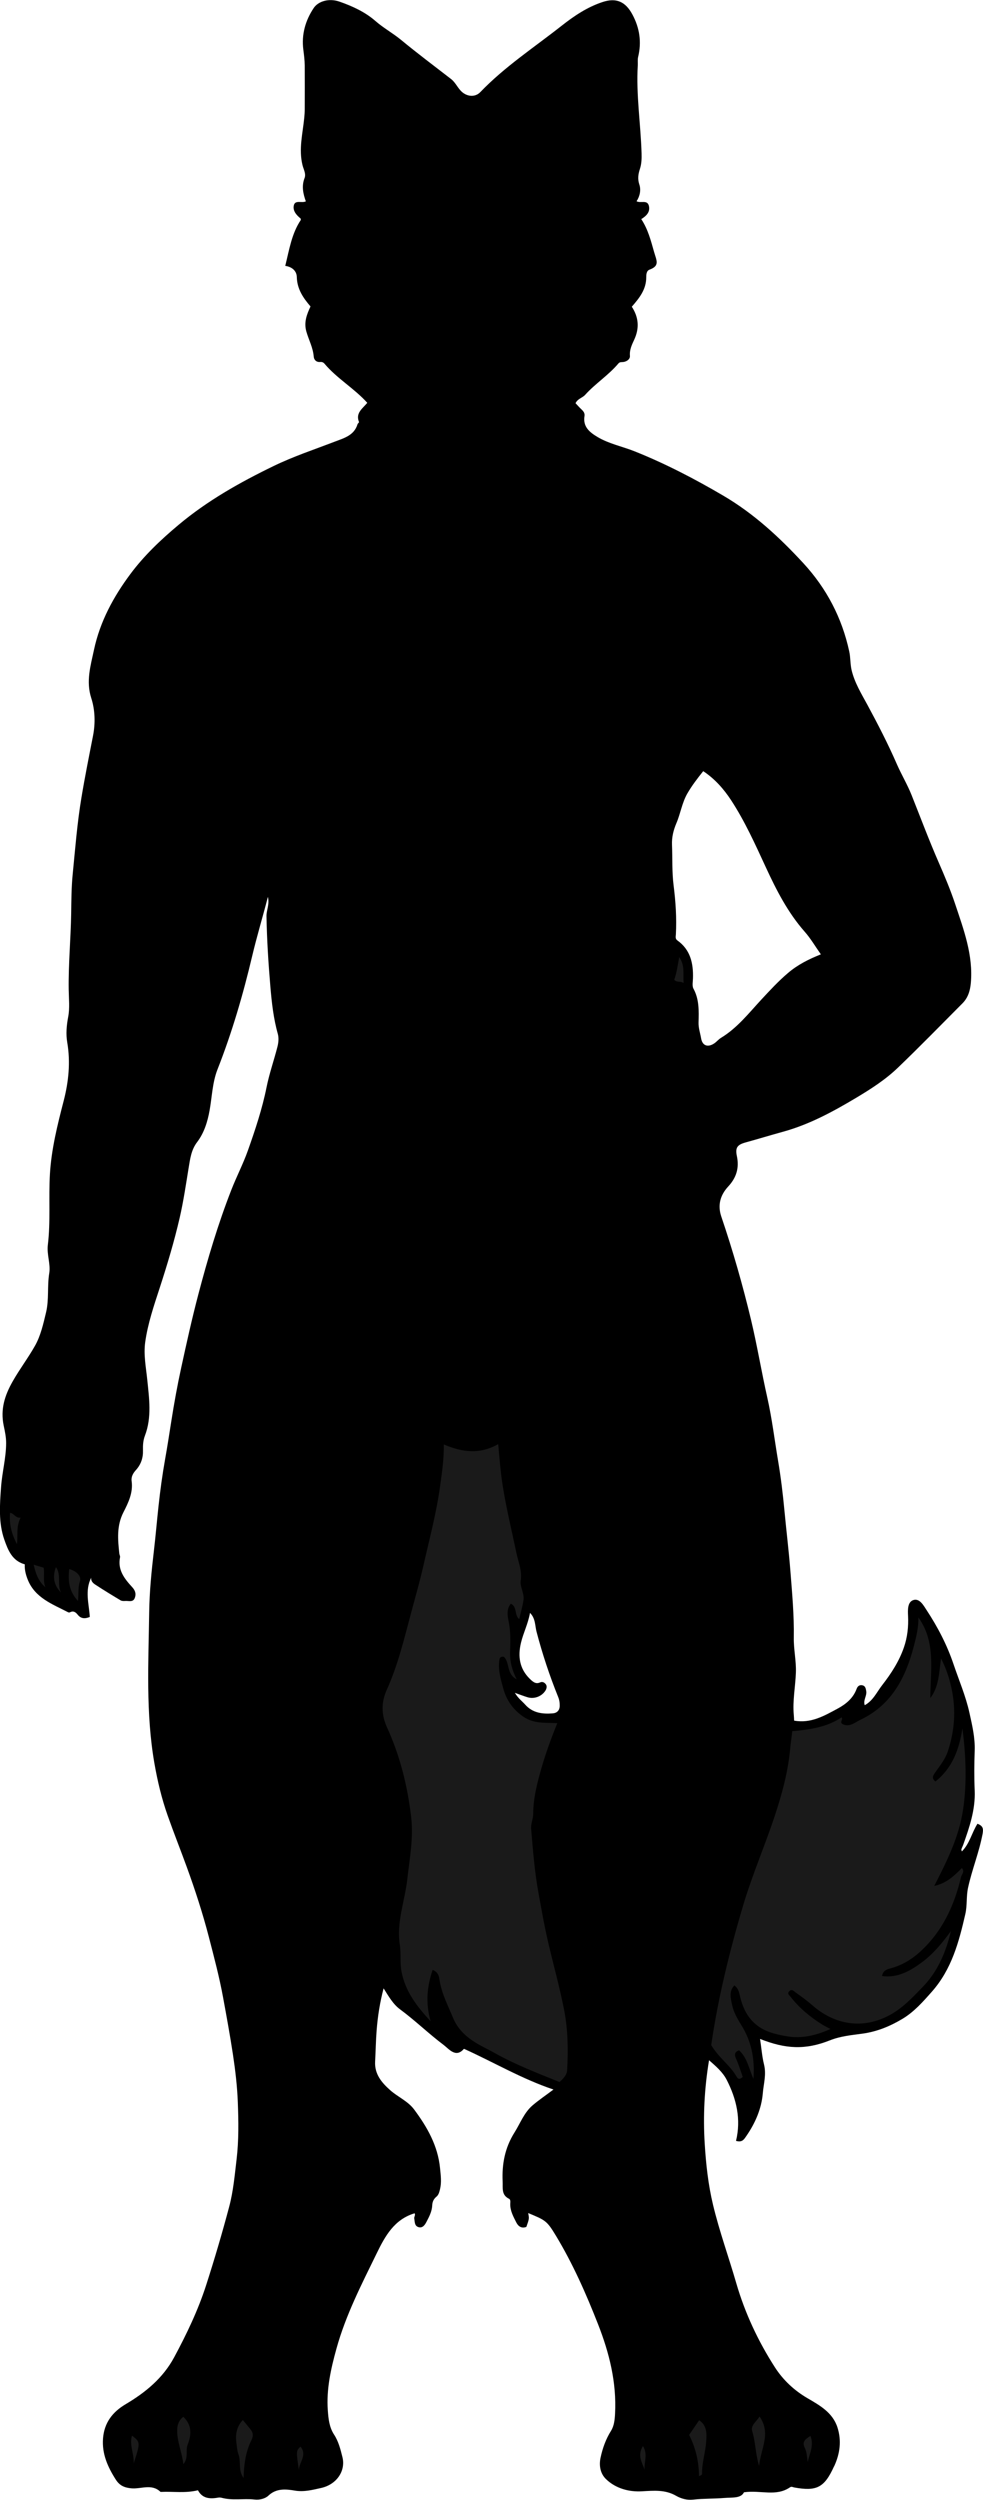 <?xml version="1.0" encoding="utf-8"?>
<!-- Generator: Adobe Illustrator 24.1.1, SVG Export Plug-In . SVG Version: 6.00 Build 0)  -->
<svg version="1.1" id="Layer_1" xmlns="http://www.w3.org/2000/svg" xmlns:xlink="http://www.w3.org/1999/xlink" x="0px" y="0px"
	 viewBox="0 0 281.75 716.27" style="enable-background:new 0 0 281.75 716.27;" xml:space="preserve">
<style type="text/css">
	.st0{fill:#1A1A1A;}
</style>
<g>
	<path d="M105.27,115.42c-3.74-4.15-8.68-6.95-12.27-11.22c-0.32-0.38-0.74-0.53-1.21-0.48c-1.15,0.11-1.8-0.64-1.87-1.55
		c-0.19-2.53-1.41-4.74-2.09-7.1c-0.77-2.65,0.04-4.86,1.17-7.26c-2.07-2.41-3.85-4.97-3.93-8.45c-0.04-1.65-1.27-2.89-3.31-3.18
		c1.15-4.65,1.85-9.29,4.46-13.15c-0.04-0.27-0.02-0.39-0.07-0.43c-1.23-0.98-2.31-2.28-1.92-3.8c0.41-1.59,2.27-0.53,3.43-1.1
		c-0.77-2.18-1.27-4.37-0.36-6.69c0.47-1.21-0.3-2.5-0.59-3.67c-1.14-4.62,0.06-9.1,0.5-13.62c0.08-0.81,0.13-1.62,0.13-2.43
		c0.02-4.18,0.03-8.36,0-12.54c-0.01-1.52-0.21-3.02-0.4-4.54c-0.56-4.3,0.6-8.4,3.01-11.96c1.22-1.8,4.2-2.87,7.36-1.78
		c3.73,1.3,7.33,2.96,10.29,5.54c2.31,2.02,4.98,3.47,7.34,5.41c4.67,3.86,9.54,7.5,14.34,11.22c1.31,1.01,1.9,2.61,3.13,3.7
		c1.59,1.4,3.82,1.55,5.26,0.05c7-7.29,15.42-12.8,23.29-19c3.62-2.85,7.35-5.35,11.72-6.8c3.98-1.32,6.61-0.11,8.58,3.56
		c2.09,3.89,2.67,7.9,1.64,12.18c-0.19,0.78-0.05,1.63-0.1,2.44c-0.5,8.42,0.84,16.76,1.09,25.15c0.04,1.52,0.01,3.02-0.49,4.53
		c-0.46,1.4-0.69,2.81-0.15,4.42c0.52,1.54,0.17,3.33-0.8,4.8c1.24,0.65,3.14-0.57,3.56,1.41c0.36,1.69-0.75,2.8-2.21,3.7
		c1.93,2.92,2.74,6.12,3.67,9.39c0.7,2.48,1.74,3.98-1.34,5.11c-0.87,0.32-0.91,1.54-0.9,2.12c0.02,3.52-1.97,5.99-4.14,8.48
		c2,3.07,2.21,6.16,0.69,9.45c-0.66,1.42-1.37,2.88-1.23,4.62c0.08,0.91-0.79,1.58-1.77,1.76c-0.52,0.09-1.11-0.07-1.52,0.42
		c-2.83,3.37-6.61,5.75-9.55,9.01c-0.8,0.89-2.12,1.07-2.75,2.39c0.53,0.56,1.1,1.21,1.73,1.8c0.55,0.52,0.98,1.07,0.84,1.89
		c-0.5,3.09,1.5,4.66,3.75,6c3.32,1.97,7.13,2.7,10.68,4.12c8.79,3.52,17.13,7.86,25.3,12.65c8.83,5.17,16.18,11.99,23.02,19.4
		c6.63,7.2,11.06,15.64,13.14,25.3c0.38,1.78,0.26,3.57,0.67,5.32c0.86,3.61,2.79,6.74,4.52,9.93c3.01,5.57,5.91,11.18,8.44,16.99
		c1.32,3.02,3.03,5.86,4.25,8.93c2.56,6.44,4.99,12.93,7.76,19.27c1.71,3.92,3.37,7.86,4.71,11.89c2.44,7.34,5.22,14.68,4.49,22.68
		c-0.2,2.19-0.81,4.19-2.39,5.78c-6.16,6.18-12.25,12.44-18.55,18.48c-3.54,3.4-7.72,6.08-11.92,8.59
		c-6.63,3.96-13.44,7.66-20.98,9.73c-3.59,0.99-7.16,2.08-10.75,3.07c-2.35,0.65-2.97,1.51-2.47,3.87c0.72,3.36-0.09,6.17-2.47,8.74
		c-2.23,2.4-3.12,5.28-1.99,8.61c3.31,9.76,6.15,19.66,8.54,29.67c1.75,7.34,2.98,14.81,4.64,22.18c1.35,6,2.08,12.11,3.1,18.16
		c0.8,4.74,1.38,9.55,1.83,14.37c0.54,5.71,1.24,11.4,1.69,17.12c0.5,6.38,1.09,12.75,0.98,19.16c-0.06,3.34,0.72,6.62,0.6,9.99
		c-0.14,4.06-0.98,8.08-0.6,12.16c0.05,0.53,0.06,1.05,0.1,1.63c4.85,0.86,8.66-1.4,12.49-3.46c2.37-1.28,4.43-2.97,5.41-5.63
		c0.29-0.78,0.82-1.22,1.66-1.04c0.84,0.19,0.96,0.87,1.1,1.64c0.25,1.39-0.93,2.57-0.43,4.07c2.41-1.31,3.46-3.77,5.01-5.76
		c2.58-3.32,4.86-6.84,6.23-10.83c1-2.9,1.33-5.93,1.18-9.01c-0.09-1.71-0.16-3.96,1.5-4.52c1.81-0.61,2.95,1.56,3.82,2.88
		c3.18,4.84,5.86,9.98,7.71,15.48c1.56,4.62,3.5,9.12,4.56,13.91c0.79,3.59,1.64,7.13,1.51,10.86c-0.13,3.81-0.16,7.64,0,11.45
		c0.23,5.51-1.52,10.54-3.31,15.59c-0.15,0.41-0.37,0.8-0.5,1.22c-0.05,0.15,0.06,0.34,0.12,0.63c2.27-2.24,2.85-5.38,4.49-7.94
		c1.51,0.61,1.76,1.31,1.46,2.91c-0.98,5.26-3.03,10.21-4.16,15.42c-0.55,2.52-0.21,5.02-0.78,7.54c-1.84,8.03-3.92,15.84-9.6,22.26
		c-2.57,2.91-5.1,5.79-8.45,7.79c-3.52,2.1-7.22,3.64-11.39,4.22c-3.12,0.43-6.26,0.69-9.36,1.92c-7.09,2.82-12.76,2.49-20.04-0.4
		c0.39,2.52,0.57,5.04,1.13,7.29c0.73,2.92-0.12,5.58-0.34,8.26c-0.37,4.45-2.17,8.59-4.75,12.31c-0.63,0.91-1.15,1.88-2.93,1.35
		c1.49-6.14,0.16-11.97-2.67-17.48c-1.15-2.24-3.08-3.89-5.06-5.63c-1.34,8.1-1.73,16.03-1.24,23.93c0.36,5.86,1,11.73,2.38,17.49
		c1.82,7.6,4.49,14.95,6.66,22.45c2.49,8.58,6.27,16.65,11.09,24.14c2.32,3.6,5.49,6.6,9.32,8.83c3.53,2.06,7.24,4.11,8.61,8.42
		c1.19,3.76,0.71,7.41-0.9,10.96c-0.04,0.08-0.09,0.15-0.13,0.23c-2.72,5.97-4.93,7.15-11.36,5.97c-0.43-0.08-0.79-0.35-1.22-0.05
		c-4.01,2.75-8.35,0.75-13.2,1.43c-0.89,1.8-3.28,1.43-5.64,1.63c-2.97,0.25-5.96,0.14-8.92,0.47c-1.75,0.19-3.41-0.24-4.89-1.09
		c-3.12-1.8-6.34-1.49-9.79-1.29c-3.68,0.22-7.55-0.8-10.33-3.52c-1.54-1.51-2.06-3.74-1.52-6.19c0.6-2.74,1.5-5.24,2.99-7.63
		c0.88-1.41,1.06-3.16,1.15-4.88c0.47-8.97-1.64-17.41-4.89-25.69c-3.42-8.72-7.2-17.27-12.04-25.29c-2.64-4.38-3.03-4.47-7.97-6.53
		c0.31,1.61,0.31,1.61-0.52,3.97c-1.39,0.54-2.34-0.18-2.89-1.28c-0.83-1.66-1.77-3.31-1.73-5.28c0.01-0.53,0.16-1.25-0.37-1.51
		c-2.22-1.09-1.72-3.09-1.81-4.94c-0.23-5.03,0.65-9.69,3.42-14.08c1.65-2.62,2.72-5.64,5.14-7.72c1.75-1.5,3.68-2.8,6.01-4.55
		c-9.07-3.04-17.06-7.79-25.66-11.67c-2.32,2.73-4.27,0.07-5.83-1.11c-4.29-3.22-8.14-6.99-12.48-10.19
		c-2.02-1.49-3.28-3.74-4.72-6.02c-1.07,4.06-1.68,8-2,12.07c-0.23,2.97-0.27,5.94-0.43,8.9c-0.2,3.62,1.9,6.06,4.32,8.21
		c2.2,1.95,5.08,3.13,6.87,5.54c3.74,5.03,6.8,10.37,7.42,16.83c0.2,2.05,0.48,4.01-0.02,6.05c-0.2,0.81-0.41,1.61-1.02,2.1
		c-0.83,0.69-1.16,1.48-1.21,2.52c-0.08,1.74-0.89,3.25-1.67,4.74c-0.46,0.87-1.11,1.83-2.31,1.44c-1.14-0.37-1-1.6-1.17-2.48
		c-0.08-0.42,0.41-0.97,0.11-1.47c-5.85,1.75-8.48,6.57-10.89,11.52c-4.33,8.87-8.86,17.66-11.51,27.25
		c-1.61,5.81-2.92,11.66-2.48,17.71c0.17,2.36,0.41,4.81,1.78,6.91c1.29,1.97,1.85,4.23,2.41,6.47c0.99,3.96-1.67,7.87-6.13,8.85
		c-2.46,0.54-4.85,1.2-7.56,0.74c-2.44-0.41-5.22-0.72-7.49,1.42c-0.97,0.92-2.55,1.31-4.03,1.14c-3.15-0.35-6.35,0.36-9.47-0.51
		c-0.34-0.09-0.73-0.08-1.09-0.01c-2.37,0.44-4.46,0.14-5.64-2.13c-3.63,0.9-7.07,0.31-10.48,0.47c-0.09,0-0.22,0.03-0.27-0.02
		c-2.54-2.44-5.6-0.72-8.4-1.01c-1.94-0.2-3.28-0.75-4.4-2.49c-2.32-3.64-4-7.38-3.66-11.8c0.34-4.46,2.69-7.56,6.47-9.8
		c5.69-3.37,10.69-7.45,13.92-13.45c3.59-6.67,6.85-13.48,9.17-20.68c2.39-7.43,4.6-14.92,6.6-22.46c1.17-4.39,1.57-8.94,2.11-13.47
		c0.66-5.53,0.57-11.04,0.36-16.53c-0.17-4.53-0.71-9.08-1.39-13.6c-0.83-5.47-1.82-10.89-2.82-16.32
		c-1.07-5.87-2.6-11.62-4.09-17.38c-1.76-6.78-3.93-13.46-6.33-20.05c-1.79-4.92-3.73-9.79-5.47-14.73
		c-1.72-4.86-2.91-9.87-3.8-14.95c-2.5-14.36-1.7-28.86-1.5-43.3c0.08-5.87,0.67-11.8,1.36-17.69c0.5-4.26,0.86-8.57,1.33-12.85
		c0.48-4.42,1.08-8.84,1.86-13.24c0.66-3.68,1.23-7.38,1.81-11.08c0.8-5.1,1.72-10.18,2.82-15.22c1.53-7.03,3.08-14.06,4.91-21.01
		c2.66-10.13,5.64-20.16,9.46-29.94c1.49-3.82,3.39-7.46,4.75-11.3c2.1-5.93,4.1-11.92,5.34-18.1c0.79-3.93,2.12-7.69,3.11-11.56
		c0.33-1.27,0.44-2.6,0.11-3.77c-1.24-4.42-1.73-8.92-2.12-13.46c-0.57-6.74-1-13.47-1.12-20.24c-0.03-1.72,0.92-3.3,0.41-5.53
		c-1.54,5.95-3.18,11.37-4.49,16.89c-2.61,11.06-5.79,21.96-9.96,32.56c-1.47,3.75-1.56,7.84-2.27,11.77
		c-0.59,3.27-1.57,6.43-3.58,9.07c-1.67,2.2-1.98,4.72-2.4,7.24c-0.79,4.83-1.49,9.65-2.59,14.44c-1.56,6.76-3.55,13.39-5.69,19.97
		c-1.68,5.15-3.44,10.29-4.19,15.66c-0.5,3.58,0.22,7.17,0.59,10.75c0.54,5.34,1.34,10.76-0.66,16.01
		c-0.53,1.38-0.61,2.79-0.57,4.23c0.07,2.15-0.57,4.05-2.02,5.65c-0.82,0.9-1.4,1.92-1.23,3.16c0.46,3.31-0.95,6.21-2.35,8.94
		c-1.98,3.88-1.61,7.82-1.18,11.84c0.04,0.35,0.28,0.72,0.21,1.04c-0.75,3.64,1.28,6.18,3.49,8.58c0.94,1.02,1.18,2.06,0.69,3.19
		c-0.51,1.19-1.73,0.69-2.68,0.76c-0.44,0.03-0.97,0.04-1.33-0.17c-2.44-1.46-4.87-2.94-7.25-4.5c-0.64-0.42-1.32-1-1.18-2.02
		c-1.89,3.73-0.64,7.49-0.41,11.27c-1.39,0.57-2.52,0.53-3.45-0.62c-0.59-0.74-1.24-1.25-2.25-0.7c-0.14,0.07-0.39,0.05-0.53-0.03
		c-4.49-2.33-9.47-4.11-11.55-9.32c-0.55-1.36-0.95-2.88-0.86-4.41c-3.63-0.99-4.82-4.12-5.84-7.01c-1.73-4.9-1.32-10.05-0.95-15.17
		c0.3-4.2,1.43-8.28,1.45-12.52c0.01-1.75-0.36-3.43-0.7-5.05c-0.97-4.69,0.29-8.66,2.6-12.71c1.99-3.5,4.42-6.7,6.37-10.16
		c1.63-2.88,2.38-6.26,3.17-9.56c0.89-3.72,0.3-7.51,0.92-11.26c0.42-2.58-0.74-5.34-0.41-8.05c0.82-6.77,0.2-13.58,0.6-20.34
		c0.42-7.12,2.15-14.06,3.94-20.96c1.42-5.52,1.99-11.06,1.02-16.78c-0.4-2.32-0.2-4.8,0.27-7.26c0.49-2.54,0.19-5.25,0.15-7.88
		c-0.1-7.24,0.59-14.47,0.71-21.71c0.06-3.76,0.06-7.58,0.44-11.35c0.72-7.29,1.28-14.58,2.49-21.84
		c0.99-5.98,2.18-11.89,3.34-17.83c0.68-3.49,0.6-7.32-0.51-10.75c-1.56-4.83-0.2-9.25,0.78-13.85c1.73-8.11,5.59-15.21,10.44-21.72
		c3.93-5.28,8.74-9.84,13.82-14.09c8.27-6.93,17.57-12.16,27.22-16.84c5.69-2.76,11.68-4.74,17.56-7c2.6-1,5.52-1.75,6.49-4.96
		c0.07-0.24,0.48-0.52,0.43-0.65C101.84,118.32,103.94,117.05,105.27,115.42z M201.56,220.96c-1.7,2.12-3.26,4.16-4.56,6.41
		c-1.52,2.66-1.94,5.7-3.12,8.47c-0.85,2-1.36,4.04-1.27,6.24c0.16,3.87-0.03,7.73,0.46,11.62c0.59,4.64,0.9,9.34,0.65,14.05
		c-0.03,0.57-0.24,1.23,0.43,1.71c3.76,2.68,4.6,6.57,4.47,10.87c-0.03,0.99-0.28,2.17,0.14,2.95c1.69,3.1,1.54,6.42,1.46,9.73
		c-0.04,1.56,0.48,3.01,0.73,4.49c0.37,2.2,1.99,2.69,3.83,1.42c0.66-0.46,1.19-1.13,1.88-1.55c4.64-2.81,7.94-7.05,11.54-10.94
		c2.46-2.65,4.91-5.3,7.66-7.64c2.76-2.36,5.98-3.98,9.42-5.34c-1.63-2.31-2.94-4.57-4.64-6.49c-4.84-5.5-8.13-11.94-11.15-18.49
		c-3.03-6.55-5.98-13.13-9.94-19.19C207.43,226.06,204.92,223.19,201.56,220.96z M147.57,485.04c0.96,1.62,2.09,2.4,2.97,3.39
		c2.13,2.4,4.94,2.73,7.88,2.5c1.2-0.09,1.98-0.84,2.01-2.13c0.02-0.89-0.1-1.71-0.46-2.6c-2.46-6.09-4.52-12.31-6.19-18.68
		c-0.45-1.73-0.28-3.82-1.87-5.38c-0.54,3.1-1.92,5.74-2.59,8.58c-0.92,3.87-0.45,7.44,2.6,10.38c0.84,0.81,1.66,1.51,2.83,0.98
		c0.87-0.39,1.43,0.13,1.75,0.6c0.31,0.46,0.2,1.18-0.2,1.78c-1.09,1.65-3.22,2.45-5.17,1.83
		C150.09,485.97,149.06,485.57,147.57,485.04z"/>
	<path class="st0" d="M148.83,463.92c-1.49-1.1-0.47-3.46-2.42-4.42c-1.34,1.63-0.91,3.67-0.58,5.3c0.58,2.9,0.46,5.77,0.37,8.64
		c-0.08,2.65,0.56,5.06,1.89,7.73c-3.03-1.52-1.9-4.83-3.67-6.43c-0.68-0.21-1.16,0.21-1.22,0.53c-0.59,2.93,0.31,5.8,1.04,8.5
		c0.86,3.23,2.72,6.04,5.77,8.12c3.06,2.08,6.31,1.66,9.72,1.84c-1.67,4.17-3.19,8.25-4.4,12.42c-1.29,4.45-2.49,8.94-2.5,13.62
		c-0.01,1.45-0.72,2.76-0.59,4.26c0.52,6.06,0.97,12.1,2.06,18.11c0.89,4.9,1.74,9.81,2.88,14.66c1.5,6.39,3.27,12.73,4.52,19.16
		c1.1,5.67,1.18,11.49,0.85,17.26c-0.08,1.37-1.23,2.51-2.18,3.34c-6.42-2.58-12.73-5.02-18.64-8.34c-1.86-1.05-3.82-1.93-5.62-3.07
		c-2.69-1.7-4.94-3.83-6.21-6.87c-1.46-3.52-3.24-6.9-3.89-10.74c-0.17-1.01-0.2-2.38-2.01-3.12c-1.56,4.74-2.11,9.36-0.57,14.74
		c-4.09-4.4-7.21-8.58-8.32-14.09c-0.53-2.62-0.11-5.24-0.51-7.8c-1.02-6.46,1.41-12.46,2.12-18.69c0.68-5.99,1.84-12.01,1.12-18.03
		c-1.05-8.85-3.18-17.46-6.93-25.64c-1.57-3.44-1.73-7.03-0.06-10.71c3.22-7.14,5.03-14.76,7.04-22.3
		c1.19-4.46,2.48-8.89,3.49-13.39c1.7-7.54,3.71-15.01,4.76-22.68c0.53-3.82,1.11-7.62,1.07-11.96c5.29,2.3,10.43,2.87,15.59-0.09
		c0.38,4.15,0.66,7.89,1.24,11.61c1.02,6.6,2.62,13.07,3.98,19.59c0.55,2.62,1.68,5.08,1.22,8.02c-0.25,1.59,1.08,3.56,0.81,5.45
		C149.78,460.28,149.25,462.07,148.83,463.92z"/>
	<path class="st0" d="M227.08,496.03c5.13-0.46,9.95-1.15,14.15-3.97c0.46,0.68-0.56,1.26,0.14,1.87c2.03,1.15,3.66-0.41,5.3-1.19
		c8.8-4.19,12.85-11.93,15.2-20.85c0.72-2.74,1.41-5.51,1.37-8.44c5.07,7.11,3.44,15.18,3.41,23.09c2.49-3.26,2.48-7.18,3.07-11.36
		c1.51,2.93,2.41,5.78,3.02,8.64c1.3,6.07,0.9,12.13-1.08,18.03c-0.77,2.31-2.35,4.19-3.71,6.16c-0.6,0.88-0.92,1.53,0.15,2.44
		c4.91-3.88,6.82-9.25,7.76-15.22c0.99,7.85,1.34,15.71,0.14,23.52c-1.18,7.7-4.65,14.67-8.22,21.62c3.49-0.75,5.72-2.89,7.91-5.12
		c0.91,1.05-0.05,1.81-0.23,2.55c-1.96,8.33-5.46,15.84-11.99,21.66c-2.44,2.17-5.2,3.74-8.35,4.57c-1.1,0.29-2.02,0.65-2.31,2.16
		c4.43,0.61,8.03-1.44,11.33-3.86c3.34-2.45,5.98-5.67,8.43-9.05c-1.43,5.94-3.69,11.47-7.99,15.92c-3.06,3.16-6.02,6.4-10.1,8.46
		c-8.28,4.17-16.04,1.82-21.58-3.03c-1.54-1.35-3.21-2.57-4.88-3.75c-0.47-0.33-1.08-1.12-1.82-0.31c-0.66,0.73,0.05,1.1,0.41,1.58
		c2.49,3.21,5.57,5.75,8.99,7.9c0.68,0.43,1.4,0.77,2.43,1.32c-4.12,1.84-8.14,2.8-12.36,2.11c-1.27-0.21-2.6-0.48-3.89-0.84
		c-5.39-1.49-8.33-5.07-9.61-10.36c-0.27-1.12-0.42-2.47-1.69-3.4c-1.61,1.69-1.04,3.66-0.67,5.49c0.43,2.11,1.51,4.02,2.63,5.81
		c2.91,4.64,3.95,9.64,3.52,15.5c-1.36-3.04-1.77-6.06-4.14-8.21c-1.24,0.48-1.42,1.18-0.83,2.45c0.77,1.68,1.29,3.47,1.9,5.18
		c-1.25,1.14-1.58,0.22-2.07-0.57c-1.86-2.99-4.84-4.99-6.97-8.55c1.88-13.06,5.15-26.57,9.13-39.96
		c2.61-8.79,6.26-17.18,9.13-25.86c2.09-6.34,3.83-12.76,4.4-19.47C226.65,499.25,226.91,497.72,227.08,496.03z"/>
	<path class="st0" d="M69.82,710.02c-1.64-2.2-0.67-4.7-1.49-6.85c-0.33-0.85-0.39-1.91-0.53-2.86c-0.37-2.44-0.14-4.84,1.8-6.91
		c0.79,0.96,1.57,1.87,2.31,2.82c0.74,0.93,0.65,1.95,0.16,2.95C70.41,702.51,69.92,706.11,69.82,710.02z"/>
	<path class="st0" d="M197.52,697.67c0.99-1.45,1.93-2.83,2.87-4.21c2.27,1.54,2.18,3.8,2.03,6.03c-0.2,3.12-1.25,6.13-1.19,9.29
		c0.01,0.4-0.45,0.51-0.88,0.71C200.31,705.39,199.45,701.52,197.52,697.67z"/>
	<path class="st0" d="M52.55,706.05c-0.36-3.29-1.78-6.32-1.77-9.65c0.01-1.65,0.49-2.96,1.77-3.92c2.44,2.33,2.4,5.04,1.25,7.93
		C53.1,702.16,54.13,704.22,52.55,706.05z"/>
	<path class="st0" d="M217.58,706.56c-1.1-3.62-1.02-6.85-1.97-9.92c-0.52-1.69,1.07-2.65,2.1-4.23
		C221.11,697.27,218.04,701.61,217.58,706.56z"/>
	<path class="st0" d="M19.84,449.58c2.13,0.58,3.56,2.07,3.08,3.49c-0.61,1.77-0.34,3.55-0.56,5.67
		C19.77,455.94,19.44,452.91,19.84,449.58z"/>
	<path class="st0" d="M5.91,434.86c-1.36,2.64-0.71,4.93-1.05,7.6c-1.6-3.05-2.25-5.83-1.99-8.98C4.05,433.58,4.36,435,5.91,434.86z
		"/>
	<path class="st0" d="M195.95,281.66c-1.07-0.64-1.95-0.06-2.7-0.93c0.69-1.88,0.96-4,1.43-6.5
		C196.4,276.74,195.72,279.05,195.95,281.66z"/>
	<path class="st0" d="M13,454.78c-1.9-1.61-2.74-3.69-3.34-6.45c1.27,0.38,2.05,0.62,2.86,0.86C12.82,451.07,12.27,452.97,13,454.78
		z"/>
	<path class="st0" d="M232.3,697.96c1.09,2.82-0.32,5.1-0.77,7.49c-0.26-1.34-0.24-2.82-0.83-3.99
		C229.85,699.76,230.59,699.01,232.3,697.96z"/>
	<path class="st0" d="M16.03,449.01c1.61,2.23,0.3,4.97,1.44,7.28C15.39,454.2,15.01,451.75,16.03,449.01z"/>
	<path class="st0" d="M38.32,705.85c0.11-2.92-1.3-5.33-0.49-7.97C40.27,699.76,40.27,699.76,38.32,705.85z"/>
	<path class="st0" d="M85.67,707.75c-0.81-5.47-0.81-5.47,0.46-6.73C88.15,703.49,85.71,705.52,85.67,707.75z"/>
	<path class="st0" d="M184.28,700.86c1.52,2.37,0.24,4.66,0.5,6.8C184.02,705.57,182.6,703.55,184.28,700.86z"/>
</g>
</svg>
